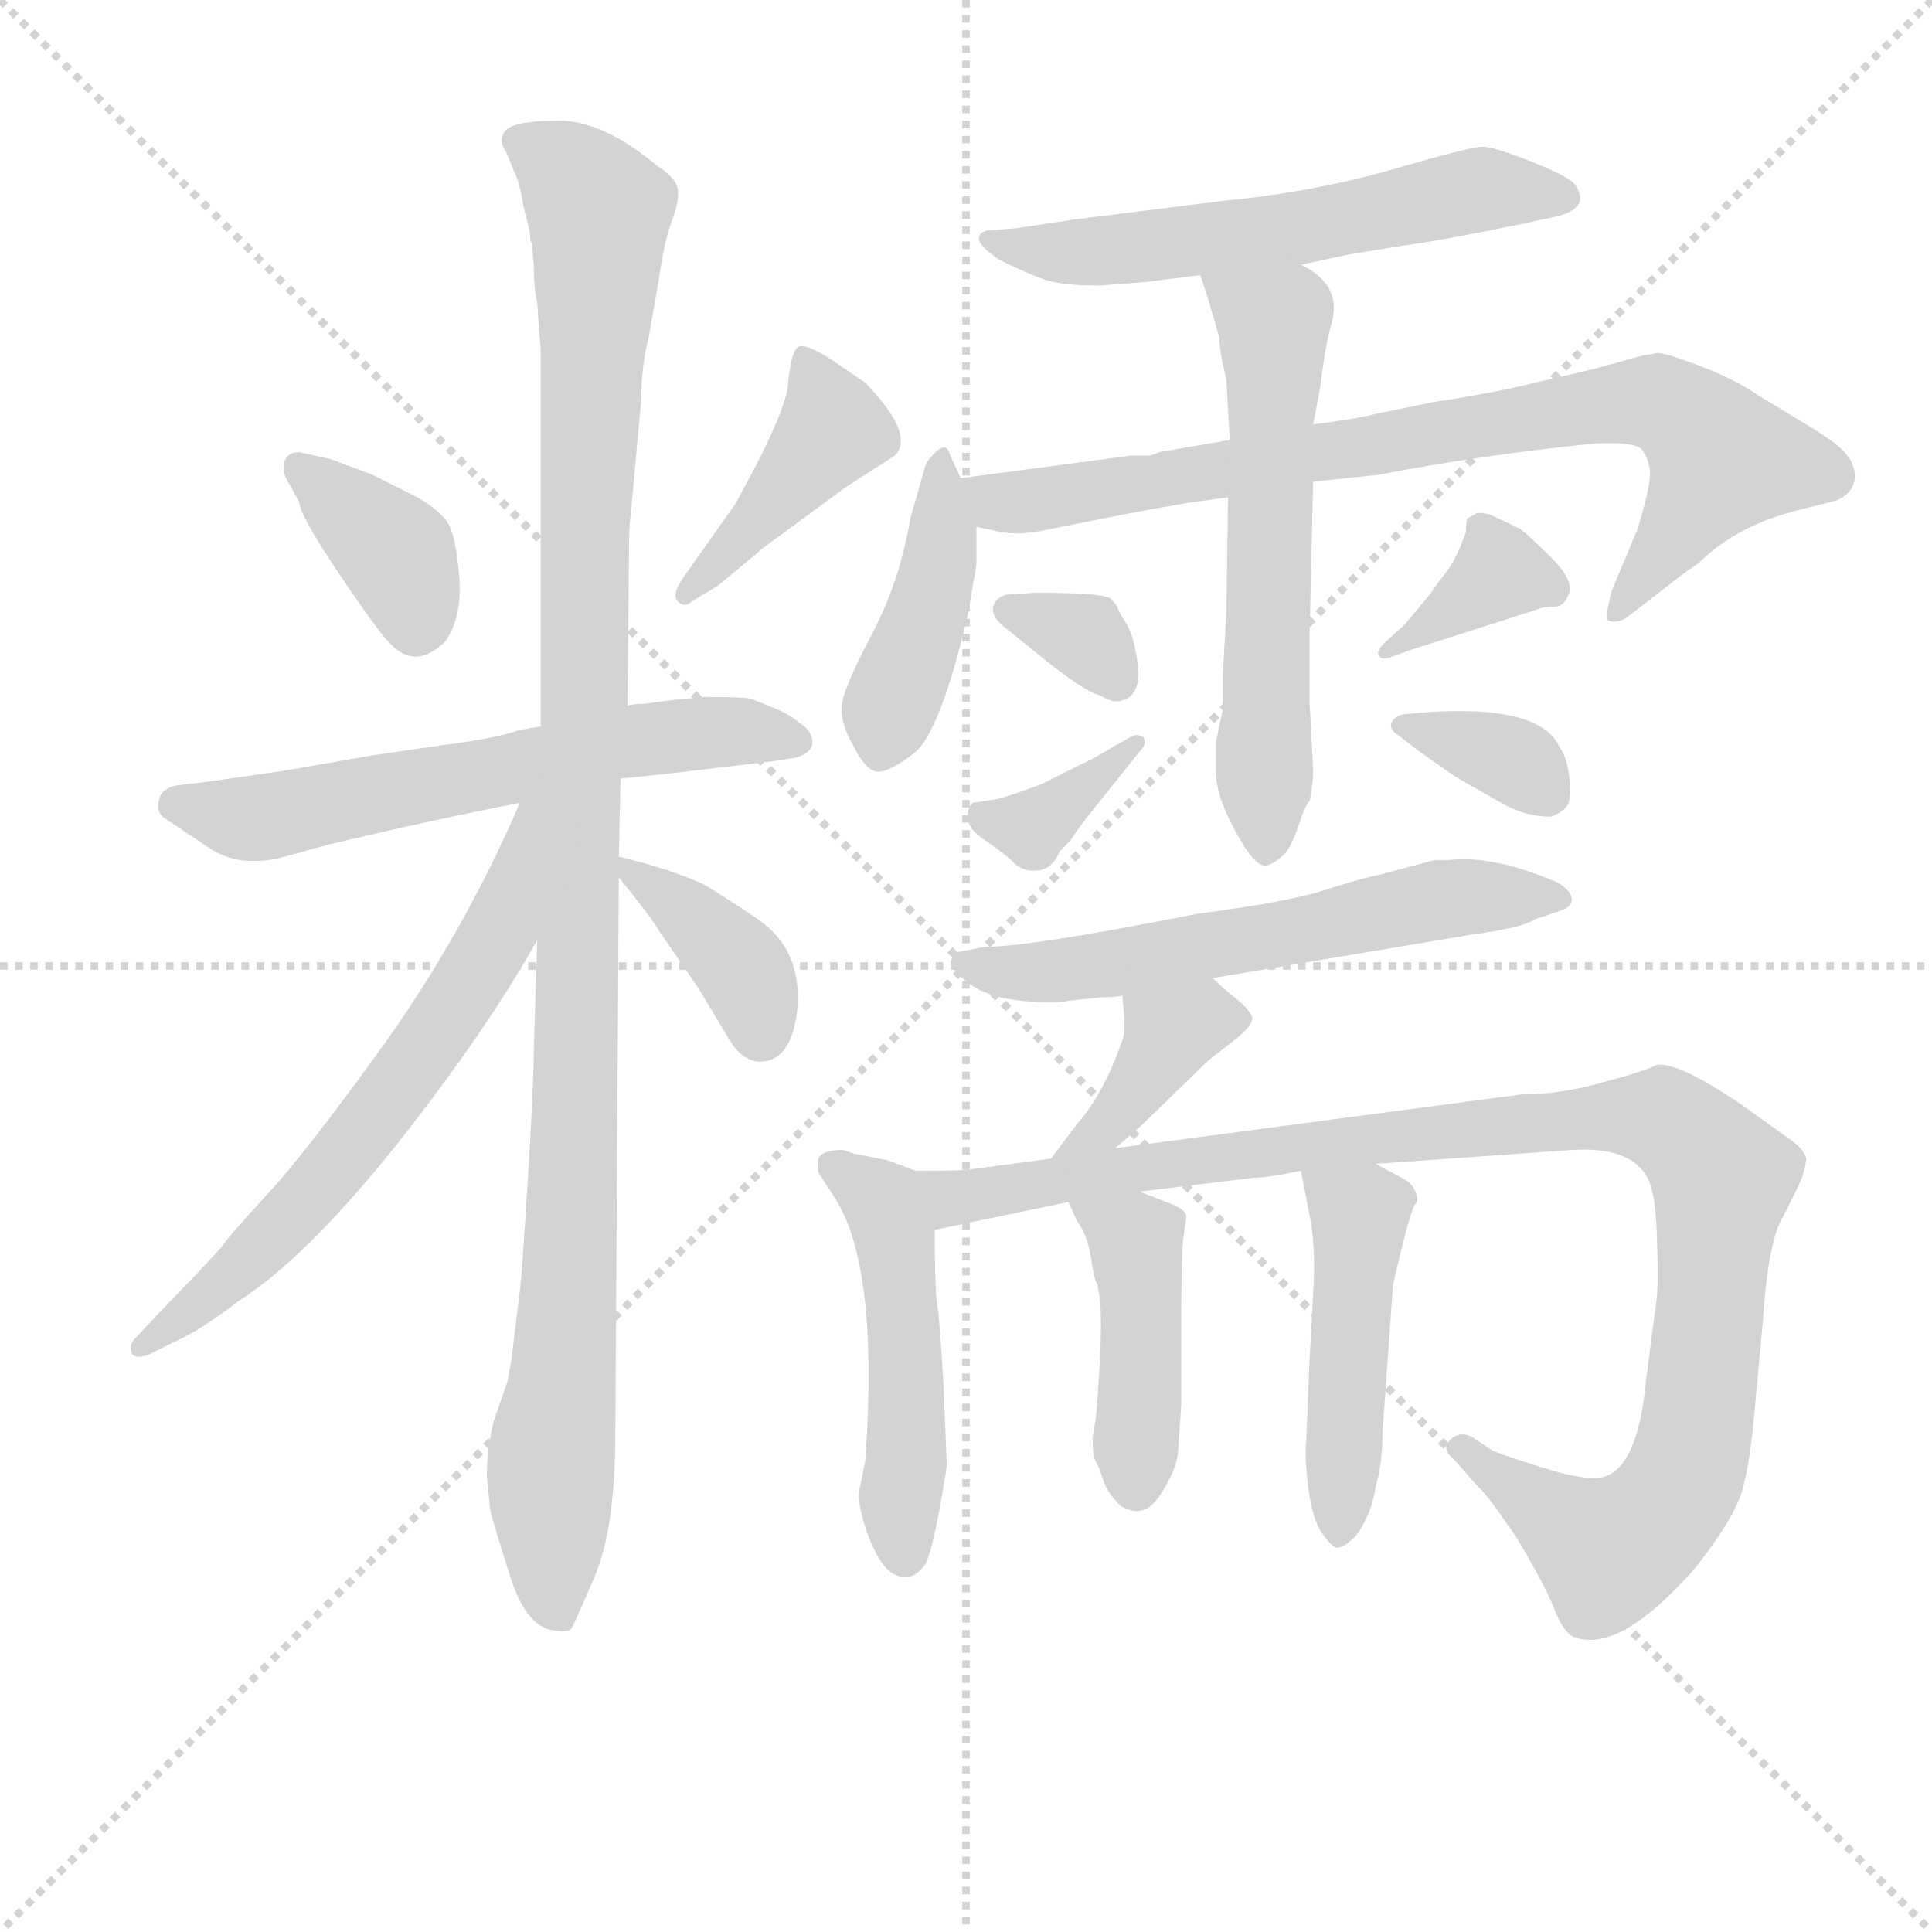 <svg version="1.1" viewBox="0 0 1024 1024" xmlns="http://www.w3.org/2000/svg">
  <g stroke="lightgray" stroke-dasharray="1,1" stroke-width="1" transform="scale(4, 4)">
    <line x1="0" y1="0" x2="256" y2="256"></line>
    <line x1="256" y1="0" x2="0" y2="256"></line>
    <line x1="128" y1="0" x2="128" y2="256"></line>
    <line x1="0" y1="128" x2="256" y2="128"></line>
  </g>
<g transform="scale(0.92, -0.92) translate(60, -900)">
   <style type="text/css">
    @keyframes keyframes0 {
      from {
       stroke: blue;
       stroke-dashoffset: 370;
       stroke-width: 128;
       }
       55% {
       animation-timing-function: step-end;
       stroke: blue;
       stroke-dashoffset: 0;
       stroke-width: 128;
       }
       to {
       stroke: black;
       stroke-width: 1024;
       }
       }
       #make-me-a-hanzi-animation-0 {
         animation: keyframes0 0.551s both;
         animation-delay: 0s;
         animation-timing-function: linear;
       }
    @keyframes keyframes1 {
      from {
       stroke: blue;
       stroke-dashoffset: 427;
       stroke-width: 128;
       }
       58% {
       animation-timing-function: step-end;
       stroke: blue;
       stroke-dashoffset: 0;
       stroke-width: 128;
       }
       to {
       stroke: black;
       stroke-width: 1024;
       }
       }
       #make-me-a-hanzi-animation-1 {
         animation: keyframes1 0.597s both;
         animation-delay: 0.551s;
         animation-timing-function: linear;
       }
    @keyframes keyframes2 {
      from {
       stroke: blue;
       stroke-dashoffset: 617;
       stroke-width: 128;
       }
       67% {
       animation-timing-function: step-end;
       stroke: blue;
       stroke-dashoffset: 0;
       stroke-width: 128;
       }
       to {
       stroke: black;
       stroke-width: 1024;
       }
       }
       #make-me-a-hanzi-animation-2 {
         animation: keyframes2 0.752s both;
         animation-delay: 1.149s;
         animation-timing-function: linear;
       }
    @keyframes keyframes3 {
      from {
       stroke: blue;
       stroke-dashoffset: 1132;
       stroke-width: 128;
       }
       79% {
       animation-timing-function: step-end;
       stroke: blue;
       stroke-dashoffset: 0;
       stroke-width: 128;
       }
       to {
       stroke: black;
       stroke-width: 1024;
       }
       }
       #make-me-a-hanzi-animation-3 {
         animation: keyframes3 1.171s both;
         animation-delay: 1.901s;
         animation-timing-function: linear;
       }
    @keyframes keyframes4 {
      from {
       stroke: blue;
       stroke-dashoffset: 648;
       stroke-width: 128;
       }
       68% {
       animation-timing-function: step-end;
       stroke: blue;
       stroke-dashoffset: 0;
       stroke-width: 128;
       }
       to {
       stroke: black;
       stroke-width: 1024;
       }
       }
       #make-me-a-hanzi-animation-4 {
         animation: keyframes4 0.777s both;
         animation-delay: 3.072s;
         animation-timing-function: linear;
       }
    @keyframes keyframes5 {
      from {
       stroke: blue;
       stroke-dashoffset: 382;
       stroke-width: 128;
       }
       55% {
       animation-timing-function: step-end;
       stroke: blue;
       stroke-dashoffset: 0;
       stroke-width: 128;
       }
       to {
       stroke: black;
       stroke-width: 1024;
       }
       }
       #make-me-a-hanzi-animation-5 {
         animation: keyframes5 0.561s both;
         animation-delay: 3.849s;
         animation-timing-function: linear;
       }
    @keyframes keyframes6 {
      from {
       stroke: blue;
       stroke-dashoffset: 590;
       stroke-width: 128;
       }
       66% {
       animation-timing-function: step-end;
       stroke: blue;
       stroke-dashoffset: 0;
       stroke-width: 128;
       }
       to {
       stroke: black;
       stroke-width: 1024;
       }
       }
       #make-me-a-hanzi-animation-6 {
         animation: keyframes6 0.73s both;
         animation-delay: 4.41s;
         animation-timing-function: linear;
       }
    @keyframes keyframes7 {
      from {
       stroke: blue;
       stroke-dashoffset: 427;
       stroke-width: 128;
       }
       58% {
       animation-timing-function: step-end;
       stroke: blue;
       stroke-dashoffset: 0;
       stroke-width: 128;
       }
       to {
       stroke: black;
       stroke-width: 1024;
       }
       }
       #make-me-a-hanzi-animation-7 {
         animation: keyframes7 0.597s both;
         animation-delay: 5.14s;
         animation-timing-function: linear;
       }
    @keyframes keyframes8 {
      from {
       stroke: blue;
       stroke-dashoffset: 813;
       stroke-width: 128;
       }
       73% {
       animation-timing-function: step-end;
       stroke: blue;
       stroke-dashoffset: 0;
       stroke-width: 128;
       }
       to {
       stroke: black;
       stroke-width: 1024;
       }
       }
       #make-me-a-hanzi-animation-8 {
         animation: keyframes8 0.912s both;
         animation-delay: 5.738s;
         animation-timing-function: linear;
       }
    @keyframes keyframes9 {
      from {
       stroke: blue;
       stroke-dashoffset: 600;
       stroke-width: 128;
       }
       66% {
       animation-timing-function: step-end;
       stroke: blue;
       stroke-dashoffset: 0;
       stroke-width: 128;
       }
       to {
       stroke: black;
       stroke-width: 1024;
       }
       }
       #make-me-a-hanzi-animation-9 {
         animation: keyframes9 0.738s both;
         animation-delay: 6.649s;
         animation-timing-function: linear;
       }
    @keyframes keyframes10 {
      from {
       stroke: blue;
       stroke-dashoffset: 332;
       stroke-width: 128;
       }
       52% {
       animation-timing-function: step-end;
       stroke: blue;
       stroke-dashoffset: 0;
       stroke-width: 128;
       }
       to {
       stroke: black;
       stroke-width: 1024;
       }
       }
       #make-me-a-hanzi-animation-10 {
         animation: keyframes10 0.52s both;
         animation-delay: 7.388s;
         animation-timing-function: linear;
       }
    @keyframes keyframes11 {
      from {
       stroke: blue;
       stroke-dashoffset: 361;
       stroke-width: 128;
       }
       54% {
       animation-timing-function: step-end;
       stroke: blue;
       stroke-dashoffset: 0;
       stroke-width: 128;
       }
       to {
       stroke: black;
       stroke-width: 1024;
       }
       }
       #make-me-a-hanzi-animation-11 {
         animation: keyframes11 0.544s both;
         animation-delay: 7.908s;
         animation-timing-function: linear;
       }
    @keyframes keyframes12 {
      from {
       stroke: blue;
       stroke-dashoffset: 367;
       stroke-width: 128;
       }
       54% {
       animation-timing-function: step-end;
       stroke: blue;
       stroke-dashoffset: 0;
       stroke-width: 128;
       }
       to {
       stroke: black;
       stroke-width: 1024;
       }
       }
       #make-me-a-hanzi-animation-12 {
         animation: keyframes12 0.549s both;
         animation-delay: 8.452s;
         animation-timing-function: linear;
       }
    @keyframes keyframes13 {
      from {
       stroke: blue;
       stroke-dashoffset: 351;
       stroke-width: 128;
       }
       53% {
       animation-timing-function: step-end;
       stroke: blue;
       stroke-dashoffset: 0;
       stroke-width: 128;
       }
       to {
       stroke: black;
       stroke-width: 1024;
       }
       }
       #make-me-a-hanzi-animation-13 {
         animation: keyframes13 0.536s both;
         animation-delay: 9s;
         animation-timing-function: linear;
       }
    @keyframes keyframes14 {
      from {
       stroke: blue;
       stroke-dashoffset: 603;
       stroke-width: 128;
       }
       66% {
       animation-timing-function: step-end;
       stroke: blue;
       stroke-dashoffset: 0;
       stroke-width: 128;
       }
       to {
       stroke: black;
       stroke-width: 1024;
       }
       }
       #make-me-a-hanzi-animation-14 {
         animation: keyframes14 0.741s both;
         animation-delay: 9.536s;
         animation-timing-function: linear;
       }
    @keyframes keyframes15 {
      from {
       stroke: blue;
       stroke-dashoffset: 392;
       stroke-width: 128;
       }
       56% {
       animation-timing-function: step-end;
       stroke: blue;
       stroke-dashoffset: 0;
       stroke-width: 128;
       }
       to {
       stroke: black;
       stroke-width: 1024;
       }
       }
       #make-me-a-hanzi-animation-15 {
         animation: keyframes15 0.569s both;
         animation-delay: 10.277s;
         animation-timing-function: linear;
       }
    @keyframes keyframes16 {
      from {
       stroke: blue;
       stroke-dashoffset: 495;
       stroke-width: 128;
       }
       62% {
       animation-timing-function: step-end;
       stroke: blue;
       stroke-dashoffset: 0;
       stroke-width: 128;
       }
       to {
       stroke: black;
       stroke-width: 1024;
       }
       }
       #make-me-a-hanzi-animation-16 {
         animation: keyframes16 0.653s both;
         animation-delay: 10.846s;
         animation-timing-function: linear;
       }
    @keyframes keyframes17 {
      from {
       stroke: blue;
       stroke-dashoffset: 1073;
       stroke-width: 128;
       }
       78% {
       animation-timing-function: step-end;
       stroke: blue;
       stroke-dashoffset: 0;
       stroke-width: 128;
       }
       to {
       stroke: black;
       stroke-width: 1024;
       }
       }
       #make-me-a-hanzi-animation-17 {
         animation: keyframes17 1.123s both;
         animation-delay: 11.499s;
         animation-timing-function: linear;
       }
    @keyframes keyframes18 {
      from {
       stroke: blue;
       stroke-dashoffset: 433;
       stroke-width: 128;
       }
       58% {
       animation-timing-function: step-end;
       stroke: blue;
       stroke-dashoffset: 0;
       stroke-width: 128;
       }
       to {
       stroke: black;
       stroke-width: 1024;
       }
       }
       #make-me-a-hanzi-animation-18 {
         animation: keyframes18 0.602s both;
         animation-delay: 12.622s;
         animation-timing-function: linear;
       }
    @keyframes keyframes19 {
      from {
       stroke: blue;
       stroke-dashoffset: 471;
       stroke-width: 128;
       }
       61% {
       animation-timing-function: step-end;
       stroke: blue;
       stroke-dashoffset: 0;
       stroke-width: 128;
       }
       to {
       stroke: black;
       stroke-width: 1024;
       }
       }
       #make-me-a-hanzi-animation-19 {
         animation: keyframes19 0.633s both;
         animation-delay: 13.224s;
         animation-timing-function: linear;
       }
</style>
<path d="M 112.5 610.5 Q 112.5 603.5 135.0 570.0 Q 157.5 536.5 164.5 529.5 Q 179.5 513.5 196.5 530.5 Q 206.5 544.5 204.5 568.5 Q 202.5 592.5 197.5 599.5 Q 192.5 606.5 180.5 613.5 L 154.5 626.5 L 130.5 635.5 L 112.5 639.5 Q 103.5 639.5 103.5 630.5 Q 103.5 625.5 106.5 621.5 L 112.5 610.5 Z" fill="lightgray"></path> 
<path d="M 338.5 553.5 L 353.5 562.5 L 371.5 577.5 Q 376.5 581.5 378.5 583.5 L 427.5 619.5 L 455.5 637.5 Q 467.5 649.5 438.5 679.5 L 419.5 692.5 Q 402.5 703.5 399.0 699.5 Q 395.5 695.5 394.0 678.5 Q 392.5 661.5 363.5 609.5 L 334.5 568.5 Q 326.5 557.5 330.5 553.5 Q 334.5 549.5 338.5 553.5 Z" fill="lightgray"></path> 
<path d="M 297.5 451.5 Q 311.5 452.5 385.5 461.5 L 398.5 463.5 Q 408.5 466.5 408.0 473.0 Q 407.5 479.5 400.5 483.5 Q 395.5 488.5 382.5 493.5 L 372.5 497.5 Q 367.5 498.5 346.5 498.5 L 325.5 496.5 L 311.5 494.5 Q 304.5 494.5 301.5 493.5 L 251.5 481.5 L 239.5 479.5 Q 225.5 474.5 193.5 470.5 L 152.5 464.5 Q 101.5 455.5 100.5 455.5 L 58.5 449.5 L 41.5 447.5 Q 32.5 445.5 31.5 438.5 Q 29.5 431.5 36.5 427.5 L 60.5 411.5 Q 76.5 400.5 100.5 405.5 L 129.5 413.5 Q 188.5 427.5 239.5 437.5 L 297.5 451.5 Z" fill="lightgray"></path> 
<path d="M 222.5 29.5 Q 224.5 21.5 234.0 -8.5 Q 243.5 -38.5 260.5 -39.5 Q 267.5 -40.5 269.0 -38.5 Q 270.5 -36.5 282.5 -8.5 Q 294.5 19.5 294.5 74.5 L 296.5 394.5 L 296.5 406.5 L 297.5 451.5 L 301.5 493.5 L 302.5 594.5 L 309.5 670.5 Q 309.5 689.5 313.5 704.5 L 319.5 738.5 Q 322.5 760.5 327.0 772.5 Q 331.5 784.5 330.5 791.0 Q 329.5 797.5 318.5 804.5 Q 287.5 830.5 262.0 830.5 Q 236.5 830.5 231.5 825.0 Q 226.5 819.5 231.5 812.5 L 236.5 800.5 Q 239.5 794.5 241.5 781.5 L 244.5 769.5 Q 245.5 765.5 245.5 761.5 L 246.5 759.5 L 247.5 747.5 Q 247.5 733.5 249.5 725.5 L 250.5 710.5 L 251.5 698.5 L 251.5 481.5 L 249.5 358.5 L 247.5 294.5 Q 247.5 275.5 244.0 219.0 Q 240.5 162.5 239.5 156.5 L 234.5 115.5 Q 232.5 105.5 232.5 104.5 L 224.5 81.5 Q 220.5 65.5 220.5 49.5 L 222.5 29.5 Z" fill="lightgray"></path> 
<path d="M 239.5 437.5 Q 208.5 365.5 163.5 301.5 Q 117.5 237.5 94.5 212.5 Q 71.5 187.5 67.5 181.5 Q 62.5 175.5 31.5 143.5 L 17.5 128.5 Q 14.5 125.5 15.5 121.5 Q 16.5 116.5 25.5 119.5 L 39.5 126.5 Q 55.5 133.5 77.5 150.5 Q 115.5 174.5 168.5 240.5 Q 220.5 306.5 249.5 358.5 C 306.5 457.5 251.5 464.5 239.5 437.5 Z" fill="lightgray"></path> 
<path d="M 296.5 394.5 Q 314.5 372.5 320.5 362.5 L 342.5 330.5 L 360.5 300.5 Q 366.5 290.5 375.5 288.5 Q 396.5 286.5 399.5 320.5 Q 401.5 353.5 376.5 370.5 Q 363.5 379.5 345.5 390.5 Q 325.5 399.5 296.5 406.5 C 284.5 409.5 284.5 409.5 296.5 394.5 Z" fill="lightgray"></path> 
<path d="M 525.5 768.5 L 512.5 767.5 Q 504.5 767.5 504.0 763.0 Q 503.5 758.5 515.5 750.5 Q 537.5 739.5 547.0 737.5 Q 556.5 735.5 573.5 735.5 L 599.5 737.5 L 631.5 741.5 L 689.5 747.5 L 717.5 753.5 L 748.5 758.5 Q 770.5 761.5 814.5 770.5 L 837.5 775.5 Q 856.5 780.5 847.5 793.5 Q 843.5 798.5 822.0 807.0 Q 800.5 815.5 794.0 815.5 Q 787.5 815.5 742.5 802.5 Q 697.5 789.5 646.5 784.5 L 558.5 773.5 L 525.5 768.5 Z" fill="lightgray"></path> 
<path d="M 493.5 624.5 L 487.5 637.5 Q 485.5 645.5 479.5 640.0 Q 473.5 634.5 472.5 629.5 L 464.5 601.5 Q 458.5 565.5 442.5 535.0 Q 426.5 504.5 425.0 494.5 Q 423.5 484.5 431.5 470.5 Q 438.5 456.5 445.0 455.5 Q 451.5 454.5 466.5 466.0 Q 481.5 477.5 497.5 545.5 L 502.5 574.5 L 502.5 596.5 L 493.5 624.5 Z" fill="lightgray"></path> 
<path d="M 648.5 646.5 L 607.5 639.5 L 605.5 638.5 L 602.5 637.5 Q 596.5 637.5 591.5 637.5 L 493.5 624.5 C 463.5 620.5 473.5 602.5 502.5 596.5 L 516.5 593.5 Q 526.5 591.5 541.5 594.5 L 576.5 601.5 Q 596.5 605.5 625.5 610.5 L 647.5 613.5 L 696.5 622.5 L 734.5 626.5 Q 790.5 637.5 858.5 644.5 Q 880.5 645.5 885.5 641.5 Q 889.5 636.5 890.5 629.5 Q 891.5 621.5 883.5 595.5 L 868.5 559.5 Q 864.5 544.5 866.5 542.5 Q 871.5 540.5 877.5 544.5 L 908.5 568.5 Q 912.5 571.5 918.5 575.5 Q 940.5 597.5 977.5 606.5 L 997.5 611.5 Q 1009.5 616.5 1008.5 627.5 Q 1007.5 637.5 994.5 646.5 L 985.5 652.5 L 952.5 672.5 Q 939.5 681.5 918.5 689.5 Q 897.5 697.5 893.5 696.5 Q 889.5 695.5 887.5 695.5 L 858.5 687.5 L 828.5 680.5 Q 800.5 673.5 766.5 668.5 L 732.5 661.5 Q 720.5 658.5 696.5 655.5 L 648.5 646.5 Z" fill="lightgray"></path> 
<path d="M 631.5 741.5 L 635.5 729.5 L 642.5 705.5 Q 642.5 697.5 646.5 681.5 L 648.5 646.5 L 647.5 613.5 L 646.5 547.5 L 644.5 511.5 L 644.5 491.5 L 640.5 472.5 L 640.5 455.5 Q 640.5 439.5 655.5 414.5 Q 664.5 399.5 670.5 401.5 Q 675.5 403.5 680.5 408.5 Q 684.5 413.5 688.5 425.5 Q 692.5 437.5 694.5 438.5 Q 696.5 448.5 696.5 456.5 L 694.5 494.5 L 694.5 536.5 L 696.5 622.5 L 696.5 655.5 L 700.5 676.5 Q 703.5 700.5 706.5 711.5 Q 714.5 735.5 689.5 747.5 C 664.5 763.5 622.5 769.5 631.5 741.5 Z" fill="lightgray"></path> 
<path d="M 537.5 523.5 Q 564.5 501.5 573.5 499.5 Q 581.5 494.5 586.5 496.5 Q 597.5 499.5 595.5 516.5 Q 593.5 533.5 589.0 540.5 Q 584.5 547.5 584.0 549.5 Q 583.5 551.5 580.0 555.0 Q 576.5 558.5 536.5 558.5 L 520.5 557.5 Q 514.5 556.5 512.5 551.5 Q 510.5 546.5 516.5 540.5 L 537.5 523.5 Z" fill="lightgray"></path> 
<path d="M 582.5 470.5 Q 569.5 462.5 564.5 460.5 L 540.5 448.5 Q 522.5 441.5 513.5 439.5 L 500.5 437.5 Q 497.5 435.5 497.5 429.0 Q 497.5 422.5 508.0 415.5 Q 518.5 408.5 524.0 403.0 Q 529.5 397.5 538.0 398.5 Q 546.5 399.5 550.5 409.5 Q 553.5 412.5 556.5 415.5 L 560.5 421.5 L 566.5 429.5 L 598.5 469.5 Q 600.5 472.5 598.5 475.5 Q 594.5 477.5 591.5 475.5 L 582.5 470.5 Z" fill="lightgray"></path> 
<path d="M 827.5 549.5 Q 829.5 550.5 835.5 550.5 Q 841.5 550.5 844.0 558.5 Q 846.5 566.5 832.0 580.5 Q 817.5 594.5 815.5 595.5 L 798.5 603.5 Q 790.5 605.5 789.5 603.5 L 785.5 601.5 Q 784.5 600.5 784.5 593.5 Q 779.5 578.5 772.5 569.5 Q 765.5 560.5 764.5 558.5 L 749.5 540.5 L 737.5 529.5 Q 732.5 524.5 734.5 522.0 Q 736.5 519.5 741.5 521.5 L 752.5 525.5 L 827.5 549.5 Z" fill="lightgray"></path> 
<path d="M 838.5 469.5 Q 827.5 494.5 759.5 489.5 L 748.5 488.5 Q 743.5 487.5 741.5 483.5 Q 740.5 479.5 745.5 476.5 L 754.5 469.5 Q 762.5 463.5 778.5 452.5 L 806.5 436.5 Q 819.5 429.5 833.5 429.5 Q 841.5 432.5 843.5 437.0 Q 845.5 441.5 844.0 453.0 Q 842.5 464.5 838.5 469.5 Z" fill="lightgray"></path> 
<path d="M 638.5 336.5 L 787.5 361.5 Q 817.5 365.5 824.5 370.5 L 839.5 375.5 Q 845.5 377.5 845.5 382.0 Q 845.5 386.5 837.5 391.5 Q 800.5 407.5 774.5 404.5 L 766.5 404.5 L 736.5 396.5 Q 722.5 393.5 702.5 387.0 Q 682.5 380.5 629.5 373.5 Q 533.5 354.5 507.5 354.5 L 491.5 351.5 Q 489.5 351.5 488.0 347.0 Q 486.5 342.5 497.5 334.0 Q 508.5 325.5 528.0 323.5 Q 547.5 321.5 555.5 323.5 L 575.5 325.5 Q 583.5 325.5 586.5 326.5 L 638.5 336.5 Z" fill="lightgray"></path> 
<path d="M 582.5 238.5 L 598.5 252.5 L 634.5 287.5 Q 636.5 289.5 649.5 299.5 Q 661.5 308.5 661.5 313.5 Q 660.5 318.5 648.5 327.5 L 638.5 336.5 C 616.5 356.5 583.5 356.5 586.5 326.5 Q 588.5 310.5 587.5 303.5 Q 576.5 270.5 560.5 252.5 L 545.5 232.5 C 527.5 208.5 559.5 218.5 582.5 238.5 Z" fill="lightgray"></path> 
<path d="M 431.5 235.5 L 425.5 237.5 Q 413.5 237.5 411.5 232.5 Q 410.5 228.5 411.5 224.5 L 420.5 210.5 Q 446.5 171.5 438.5 58.5 L 435.5 43.5 Q 433.5 37.5 437.5 23.5 Q 441.5 9.5 447.5 0.5 Q 453.5 -8.5 461.5 -8.5 Q 468.5 -8.5 473.5 -0.5 Q 477.5 8.5 482.5 37.5 L 485.5 55.5 L 483.5 103.5 Q 481.5 135.5 480.5 144.5 Q 478.5 153.5 478.5 191.5 C 478.5 221.5 478.5 221.5 467.5 225.5 L 451.5 231.5 L 431.5 235.5 Z" fill="lightgray"></path> 
<path d="M 478.5 191.5 L 555.5 207.5 L 596.5 213.5 L 662.5 221.5 Q 670.5 221.5 689.5 225.5 L 732.5 229.5 L 845.5 237.5 Q 878.5 239.5 888.5 222.5 Q 893.5 215.5 894.5 189.5 Q 895.5 162.5 894.5 152.5 L 888.5 106.5 Q 883.5 50.5 860.5 48.5 Q 850.5 47.5 825.5 55.5 Q 800.5 63.5 799.5 64.5 L 787.5 72.5 Q 780.5 75.5 775.5 70.5 Q 770.5 65.5 776.5 60.5 L 791.5 43.5 Q 796.5 39.5 813.5 14.5 Q 828.5 -10.5 834.5 -24.5 Q 839.5 -38.5 845.5 -42.5 Q 871.5 -54.5 916.5 -3.5 Q 938.5 24.5 943.5 40.5 Q 948.5 57.5 951.5 94.5 L 955.5 137.5 Q 958.5 185.5 967.5 199.5 L 974.5 213.5 Q 980.5 225.5 980.5 232.5 Q 979.5 238.5 968.5 245.5 L 943.5 263.5 Q 906.5 288.5 894.5 286.5 Q 886.5 282.5 863.5 276.5 Q 839.5 269.5 816.5 269.5 L 582.5 238.5 L 545.5 232.5 L 500.5 226.5 Q 498.5 225.5 467.5 225.5 C 437.5 225.5 449.5 185.5 478.5 191.5 Z" fill="lightgray"></path> 
<path d="M 555.5 207.5 L 560.5 196.5 Q 566.5 188.5 568.5 175.5 Q 570.5 161.5 572.5 159.5 L 572.5 157.5 Q 576.5 145.5 571.5 84.5 L 569.5 71.5 Q 569.5 60.5 571.5 57.5 Q 573.5 54.5 575.5 47.5 Q 577.5 40.5 585.5 32.5 Q 598.5 24.5 607.5 37.5 Q 616.5 50.5 618.5 61.5 L 620.5 90.5 L 620.5 129.5 Q 620.5 176.5 621.5 184.5 L 623.5 199.5 Q 622.5 203.5 614.5 206.5 L 596.5 213.5 C 568.5 224.5 543.5 234.5 555.5 207.5 Z" fill="lightgray"></path> 
<path d="M 689.5 225.5 L 693.5 204.5 Q 698.5 183.5 696.5 154.5 L 694.5 117.5 L 692.5 69.5 Q 691.5 62.5 693.5 44.5 Q 695.5 27.5 700.5 18.5 Q 705.5 10.5 709.5 8.5 Q 713.5 7.5 721.5 15.5 Q 730.5 28.5 732.5 43.5 Q 736.5 56.5 736.5 75.5 L 742.5 159.5 Q 752.5 203.5 755.5 206.5 Q 757.5 208.5 755.5 213.5 Q 753.5 218.5 747.5 221.5 L 732.5 229.5 C 706.5 243.5 683.5 254.5 689.5 225.5 Z" fill="lightgray"></path> 
      <clipPath id="make-me-a-hanzi-clip-0">
      <path d="M 112.5 610.5 Q 112.5 603.5 135.0 570.0 Q 157.5 536.5 164.5 529.5 Q 179.5 513.5 196.5 530.5 Q 206.5 544.5 204.5 568.5 Q 202.5 592.5 197.5 599.5 Q 192.5 606.5 180.5 613.5 L 154.5 626.5 L 130.5 635.5 L 112.5 639.5 Q 103.5 639.5 103.5 630.5 Q 103.5 625.5 106.5 621.5 L 112.5 610.5 Z" fill="lightgray"></path>
      </clipPath>
      <path clip-path="url(#make-me-a-hanzi-clip-0)" d="M 114.5 629.5 L 168.5 580.5 L 179.5 540.5 " fill="none" id="make-me-a-hanzi-animation-0" stroke-dasharray="242 484" stroke-linecap="round"></path>

      <clipPath id="make-me-a-hanzi-clip-1">
      <path d="M 338.5 553.5 L 353.5 562.5 L 371.5 577.5 Q 376.5 581.5 378.5 583.5 L 427.5 619.5 L 455.5 637.5 Q 467.5 649.5 438.5 679.5 L 419.5 692.5 Q 402.5 703.5 399.0 699.5 Q 395.5 695.5 394.0 678.5 Q 392.5 661.5 363.5 609.5 L 334.5 568.5 Q 326.5 557.5 330.5 553.5 Q 334.5 549.5 338.5 553.5 Z" fill="lightgray"></path>
      </clipPath>
      <path clip-path="url(#make-me-a-hanzi-clip-1)" d="M 402.5 693.5 L 420.5 653.5 L 376.5 599.5 L 334.5 560.5 " fill="none" id="make-me-a-hanzi-animation-1" stroke-dasharray="299 598" stroke-linecap="round"></path>

      <clipPath id="make-me-a-hanzi-clip-2">
      <path d="M 297.5 451.5 Q 311.5 452.5 385.5 461.5 L 398.5 463.5 Q 408.5 466.5 408.0 473.0 Q 407.5 479.5 400.5 483.5 Q 395.5 488.5 382.5 493.5 L 372.5 497.5 Q 367.5 498.5 346.5 498.5 L 325.5 496.5 L 311.5 494.5 Q 304.5 494.5 301.5 493.5 L 251.5 481.5 L 239.5 479.5 Q 225.5 474.5 193.5 470.5 L 152.5 464.5 Q 101.5 455.5 100.5 455.5 L 58.5 449.5 L 41.5 447.5 Q 32.5 445.5 31.5 438.5 Q 29.5 431.5 36.5 427.5 L 60.5 411.5 Q 76.5 400.5 100.5 405.5 L 129.5 413.5 Q 188.5 427.5 239.5 437.5 L 297.5 451.5 Z" fill="lightgray"></path>
      </clipPath>
      <path clip-path="url(#make-me-a-hanzi-clip-2)" d="M 42.5 436.5 L 90.5 428.5 L 298.5 472.5 L 354.5 478.5 L 397.5 473.5 " fill="none" id="make-me-a-hanzi-animation-2" stroke-dasharray="489 978" stroke-linecap="round"></path>

      <clipPath id="make-me-a-hanzi-clip-3">
      <path d="M 222.5 29.5 Q 224.5 21.5 234.0 -8.5 Q 243.5 -38.5 260.5 -39.5 Q 267.5 -40.5 269.0 -38.5 Q 270.5 -36.5 282.5 -8.5 Q 294.5 19.5 294.5 74.5 L 296.5 394.5 L 296.5 406.5 L 297.5 451.5 L 301.5 493.5 L 302.5 594.5 L 309.5 670.5 Q 309.5 689.5 313.5 704.5 L 319.5 738.5 Q 322.5 760.5 327.0 772.5 Q 331.5 784.5 330.5 791.0 Q 329.5 797.5 318.5 804.5 Q 287.5 830.5 262.0 830.5 Q 236.5 830.5 231.5 825.0 Q 226.5 819.5 231.5 812.5 L 236.5 800.5 Q 239.5 794.5 241.5 781.5 L 244.5 769.5 Q 245.5 765.5 245.5 761.5 L 246.5 759.5 L 247.5 747.5 Q 247.5 733.5 249.5 725.5 L 250.5 710.5 L 251.5 698.5 L 251.5 481.5 L 249.5 358.5 L 247.5 294.5 Q 247.5 275.5 244.0 219.0 Q 240.5 162.5 239.5 156.5 L 234.5 115.5 Q 232.5 105.5 232.5 104.5 L 224.5 81.5 Q 220.5 65.5 220.5 49.5 L 222.5 29.5 Z" fill="lightgray"></path>
      </clipPath>
      <path clip-path="url(#make-me-a-hanzi-clip-3)" d="M 239.5 818.5 L 265.5 802.5 L 285.5 778.5 L 276.5 597.5 L 269.5 188.5 L 257.5 60.5 L 257.5 -8.5 L 264.5 -33.5 " fill="none" id="make-me-a-hanzi-animation-3" stroke-dasharray="1004 2008" stroke-linecap="round"></path>

      <clipPath id="make-me-a-hanzi-clip-4">
      <path d="M 239.5 437.5 Q 208.5 365.5 163.5 301.5 Q 117.5 237.5 94.5 212.5 Q 71.5 187.5 67.5 181.5 Q 62.5 175.5 31.5 143.5 L 17.5 128.5 Q 14.5 125.5 15.5 121.5 Q 16.5 116.5 25.5 119.5 L 39.5 126.5 Q 55.5 133.5 77.5 150.5 Q 115.5 174.5 168.5 240.5 Q 220.5 306.5 249.5 358.5 C 306.5 457.5 251.5 464.5 239.5 437.5 Z" fill="lightgray"></path>
      </clipPath>
      <path clip-path="url(#make-me-a-hanzi-clip-4)" d="M 246.5 433.5 L 227.5 363.5 L 169.5 273.5 L 82.5 173.5 L 20.5 123.5 " fill="none" id="make-me-a-hanzi-animation-4" stroke-dasharray="520 1040" stroke-linecap="round"></path>

      <clipPath id="make-me-a-hanzi-clip-5">
      <path d="M 296.5 394.5 Q 314.5 372.5 320.5 362.5 L 342.5 330.5 L 360.5 300.5 Q 366.5 290.5 375.5 288.5 Q 396.5 286.5 399.5 320.5 Q 401.5 353.5 376.5 370.5 Q 363.5 379.5 345.5 390.5 Q 325.5 399.5 296.5 406.5 C 284.5 409.5 284.5 409.5 296.5 394.5 Z" fill="lightgray"></path>
      </clipPath>
      <path clip-path="url(#make-me-a-hanzi-clip-5)" d="M 302.5 400.5 L 364.5 346.5 L 378.5 304.5 " fill="none" id="make-me-a-hanzi-animation-5" stroke-dasharray="254 508" stroke-linecap="round"></path>

      <clipPath id="make-me-a-hanzi-clip-6">
      <path d="M 525.5 768.5 L 512.5 767.5 Q 504.5 767.5 504.0 763.0 Q 503.5 758.5 515.5 750.5 Q 537.5 739.5 547.0 737.5 Q 556.5 735.5 573.5 735.5 L 599.5 737.5 L 631.5 741.5 L 689.5 747.5 L 717.5 753.5 L 748.5 758.5 Q 770.5 761.5 814.5 770.5 L 837.5 775.5 Q 856.5 780.5 847.5 793.5 Q 843.5 798.5 822.0 807.0 Q 800.5 815.5 794.0 815.5 Q 787.5 815.5 742.5 802.5 Q 697.5 789.5 646.5 784.5 L 558.5 773.5 L 525.5 768.5 Z" fill="lightgray"></path>
      </clipPath>
      <path clip-path="url(#make-me-a-hanzi-clip-6)" d="M 509.5 762.5 L 566.5 754.5 L 680.5 766.5 L 794.5 791.5 L 839.5 786.5 " fill="none" id="make-me-a-hanzi-animation-6" stroke-dasharray="462 924" stroke-linecap="round"></path>

      <clipPath id="make-me-a-hanzi-clip-7">
      <path d="M 493.5 624.5 L 487.5 637.5 Q 485.5 645.5 479.5 640.0 Q 473.5 634.5 472.5 629.5 L 464.5 601.5 Q 458.5 565.5 442.5 535.0 Q 426.5 504.5 425.0 494.5 Q 423.5 484.5 431.5 470.5 Q 438.5 456.5 445.0 455.5 Q 451.5 454.5 466.5 466.0 Q 481.5 477.5 497.5 545.5 L 502.5 574.5 L 502.5 596.5 L 493.5 624.5 Z" fill="lightgray"></path>
      </clipPath>
      <path clip-path="url(#make-me-a-hanzi-clip-7)" d="M 481.5 631.5 L 480.5 570.5 L 447.5 465.5 " fill="none" id="make-me-a-hanzi-animation-7" stroke-dasharray="299 598" stroke-linecap="round"></path>

      <clipPath id="make-me-a-hanzi-clip-8">
      <path d="M 648.5 646.5 L 607.5 639.5 L 605.5 638.5 L 602.5 637.5 Q 596.5 637.5 591.5 637.5 L 493.5 624.5 C 463.5 620.5 473.5 602.5 502.5 596.5 L 516.5 593.5 Q 526.5 591.5 541.5 594.5 L 576.5 601.5 Q 596.5 605.5 625.5 610.5 L 647.5 613.5 L 696.5 622.5 L 734.5 626.5 Q 790.5 637.5 858.5 644.5 Q 880.5 645.5 885.5 641.5 Q 889.5 636.5 890.5 629.5 Q 891.5 621.5 883.5 595.5 L 868.5 559.5 Q 864.5 544.5 866.5 542.5 Q 871.5 540.5 877.5 544.5 L 908.5 568.5 Q 912.5 571.5 918.5 575.5 Q 940.5 597.5 977.5 606.5 L 997.5 611.5 Q 1009.5 616.5 1008.5 627.5 Q 1007.5 637.5 994.5 646.5 L 985.5 652.5 L 952.5 672.5 Q 939.5 681.5 918.5 689.5 Q 897.5 697.5 893.5 696.5 Q 889.5 695.5 887.5 695.5 L 858.5 687.5 L 828.5 680.5 Q 800.5 673.5 766.5 668.5 L 732.5 661.5 Q 720.5 658.5 696.5 655.5 L 648.5 646.5 Z" fill="lightgray"></path>
      </clipPath>
      <path clip-path="url(#make-me-a-hanzi-clip-8)" d="M 501.5 619.5 L 532.5 611.5 L 855.5 666.5 L 894.5 667.5 L 932.5 635.5 L 871.5 545.5 " fill="none" id="make-me-a-hanzi-animation-8" stroke-dasharray="685 1370" stroke-linecap="round"></path>

      <clipPath id="make-me-a-hanzi-clip-9">
      <path d="M 631.5 741.5 L 635.5 729.5 L 642.5 705.5 Q 642.5 697.5 646.5 681.5 L 648.5 646.5 L 647.5 613.5 L 646.5 547.5 L 644.5 511.5 L 644.5 491.5 L 640.5 472.5 L 640.5 455.5 Q 640.5 439.5 655.5 414.5 Q 664.5 399.5 670.5 401.5 Q 675.5 403.5 680.5 408.5 Q 684.5 413.5 688.5 425.5 Q 692.5 437.5 694.5 438.5 Q 696.5 448.5 696.5 456.5 L 694.5 494.5 L 694.5 536.5 L 696.5 622.5 L 696.5 655.5 L 700.5 676.5 Q 703.5 700.5 706.5 711.5 Q 714.5 735.5 689.5 747.5 C 664.5 763.5 622.5 769.5 631.5 741.5 Z" fill="lightgray"></path>
      </clipPath>
      <path clip-path="url(#make-me-a-hanzi-clip-9)" d="M 639.5 737.5 L 673.5 713.5 L 670.5 411.5 " fill="none" id="make-me-a-hanzi-animation-9" stroke-dasharray="472 944" stroke-linecap="round"></path>

      <clipPath id="make-me-a-hanzi-clip-10">
      <path d="M 537.5 523.5 Q 564.5 501.5 573.5 499.5 Q 581.5 494.5 586.5 496.5 Q 597.5 499.5 595.5 516.5 Q 593.5 533.5 589.0 540.5 Q 584.5 547.5 584.0 549.5 Q 583.5 551.5 580.0 555.0 Q 576.5 558.5 536.5 558.5 L 520.5 557.5 Q 514.5 556.5 512.5 551.5 Q 510.5 546.5 516.5 540.5 L 537.5 523.5 Z" fill="lightgray"></path>
      </clipPath>
      <path clip-path="url(#make-me-a-hanzi-clip-10)" d="M 521.5 548.5 L 565.5 533.5 L 582.5 509.5 " fill="none" id="make-me-a-hanzi-animation-10" stroke-dasharray="204 408" stroke-linecap="round"></path>

      <clipPath id="make-me-a-hanzi-clip-11">
      <path d="M 582.5 470.5 Q 569.5 462.5 564.5 460.5 L 540.5 448.5 Q 522.5 441.5 513.5 439.5 L 500.5 437.5 Q 497.5 435.5 497.5 429.0 Q 497.5 422.5 508.0 415.5 Q 518.5 408.5 524.0 403.0 Q 529.5 397.5 538.0 398.5 Q 546.5 399.5 550.5 409.5 Q 553.5 412.5 556.5 415.5 L 560.5 421.5 L 566.5 429.5 L 598.5 469.5 Q 600.5 472.5 598.5 475.5 Q 594.5 477.5 591.5 475.5 L 582.5 470.5 Z" fill="lightgray"></path>
      </clipPath>
      <path clip-path="url(#make-me-a-hanzi-clip-11)" d="M 508.5 429.5 L 533.5 423.5 L 595.5 472.5 " fill="none" id="make-me-a-hanzi-animation-11" stroke-dasharray="233 466" stroke-linecap="round"></path>

      <clipPath id="make-me-a-hanzi-clip-12">
      <path d="M 827.5 549.5 Q 829.5 550.5 835.5 550.5 Q 841.5 550.5 844.0 558.5 Q 846.5 566.5 832.0 580.5 Q 817.5 594.5 815.5 595.5 L 798.5 603.5 Q 790.5 605.5 789.5 603.5 L 785.5 601.5 Q 784.5 600.5 784.5 593.5 Q 779.5 578.5 772.5 569.5 Q 765.5 560.5 764.5 558.5 L 749.5 540.5 L 737.5 529.5 Q 732.5 524.5 734.5 522.0 Q 736.5 519.5 741.5 521.5 L 752.5 525.5 L 827.5 549.5 Z" fill="lightgray"></path>
      </clipPath>
      <path clip-path="url(#make-me-a-hanzi-clip-12)" d="M 833.5 561.5 L 803.5 570.5 L 738.5 524.5 " fill="none" id="make-me-a-hanzi-animation-12" stroke-dasharray="239 478" stroke-linecap="round"></path>

      <clipPath id="make-me-a-hanzi-clip-13">
      <path d="M 838.5 469.5 Q 827.5 494.5 759.5 489.5 L 748.5 488.5 Q 743.5 487.5 741.5 483.5 Q 740.5 479.5 745.5 476.5 L 754.5 469.5 Q 762.5 463.5 778.5 452.5 L 806.5 436.5 Q 819.5 429.5 833.5 429.5 Q 841.5 432.5 843.5 437.0 Q 845.5 441.5 844.0 453.0 Q 842.5 464.5 838.5 469.5 Z" fill="lightgray"></path>
      </clipPath>
      <path clip-path="url(#make-me-a-hanzi-clip-13)" d="M 747.5 482.5 L 810.5 462.5 L 831.5 442.5 " fill="none" id="make-me-a-hanzi-animation-13" stroke-dasharray="223 446" stroke-linecap="round"></path>

      <clipPath id="make-me-a-hanzi-clip-14">
      <path d="M 638.5 336.5 L 787.5 361.5 Q 817.5 365.5 824.5 370.5 L 839.5 375.5 Q 845.5 377.5 845.5 382.0 Q 845.5 386.5 837.5 391.5 Q 800.5 407.5 774.5 404.5 L 766.5 404.5 L 736.5 396.5 Q 722.5 393.5 702.5 387.0 Q 682.5 380.5 629.5 373.5 Q 533.5 354.5 507.5 354.5 L 491.5 351.5 Q 489.5 351.5 488.0 347.0 Q 486.5 342.5 497.5 334.0 Q 508.5 325.5 528.0 323.5 Q 547.5 321.5 555.5 323.5 L 575.5 325.5 Q 583.5 325.5 586.5 326.5 L 638.5 336.5 Z" fill="lightgray"></path>
      </clipPath>
      <path clip-path="url(#make-me-a-hanzi-clip-14)" d="M 494.5 345.5 L 537.5 339.5 L 770.5 381.5 L 837.5 383.5 " fill="none" id="make-me-a-hanzi-animation-14" stroke-dasharray="475 950" stroke-linecap="round"></path>

      <clipPath id="make-me-a-hanzi-clip-15">
      <path d="M 582.5 238.5 L 598.5 252.5 L 634.5 287.5 Q 636.5 289.5 649.5 299.5 Q 661.5 308.5 661.5 313.5 Q 660.5 318.5 648.5 327.5 L 638.5 336.5 C 616.5 356.5 583.5 356.5 586.5 326.5 Q 588.5 310.5 587.5 303.5 Q 576.5 270.5 560.5 252.5 L 545.5 232.5 C 527.5 208.5 559.5 218.5 582.5 238.5 Z" fill="lightgray"></path>
      </clipPath>
      <path clip-path="url(#make-me-a-hanzi-clip-15)" d="M 653.5 313.5 L 630.5 312.5 L 614.5 304.5 L 574.5 249.5 L 551.5 235.5 " fill="none" id="make-me-a-hanzi-animation-15" stroke-dasharray="264 528" stroke-linecap="round"></path>

      <clipPath id="make-me-a-hanzi-clip-16">
      <path d="M 431.5 235.5 L 425.5 237.5 Q 413.5 237.5 411.5 232.5 Q 410.5 228.5 411.5 224.5 L 420.5 210.5 Q 446.5 171.5 438.5 58.5 L 435.5 43.5 Q 433.5 37.5 437.5 23.5 Q 441.5 9.5 447.5 0.5 Q 453.5 -8.5 461.5 -8.5 Q 468.5 -8.5 473.5 -0.5 Q 477.5 8.5 482.5 37.5 L 485.5 55.5 L 483.5 103.5 Q 481.5 135.5 480.5 144.5 Q 478.5 153.5 478.5 191.5 C 478.5 221.5 478.5 221.5 467.5 225.5 L 451.5 231.5 L 431.5 235.5 Z" fill="lightgray"></path>
      </clipPath>
      <path clip-path="url(#make-me-a-hanzi-clip-16)" d="M 420.5 228.5 L 442.5 213.5 L 454.5 190.5 L 462.5 96.5 L 461.5 4.5 " fill="none" id="make-me-a-hanzi-animation-16" stroke-dasharray="367 734" stroke-linecap="round"></path>

      <clipPath id="make-me-a-hanzi-clip-17">
      <path d="M 478.5 191.5 L 555.5 207.5 L 596.5 213.5 L 662.5 221.5 Q 670.5 221.5 689.5 225.5 L 732.5 229.5 L 845.5 237.5 Q 878.5 239.5 888.5 222.5 Q 893.5 215.5 894.5 189.5 Q 895.5 162.5 894.5 152.5 L 888.5 106.5 Q 883.5 50.5 860.5 48.5 Q 850.5 47.5 825.5 55.5 Q 800.5 63.5 799.5 64.5 L 787.5 72.5 Q 780.5 75.5 775.5 70.5 Q 770.5 65.5 776.5 60.5 L 791.5 43.5 Q 796.5 39.5 813.5 14.5 Q 828.5 -10.5 834.5 -24.5 Q 839.5 -38.5 845.5 -42.5 Q 871.5 -54.5 916.5 -3.5 Q 938.5 24.5 943.5 40.5 Q 948.5 57.5 951.5 94.5 L 955.5 137.5 Q 958.5 185.5 967.5 199.5 L 974.5 213.5 Q 980.5 225.5 980.5 232.5 Q 979.5 238.5 968.5 245.5 L 943.5 263.5 Q 906.5 288.5 894.5 286.5 Q 886.5 282.5 863.5 276.5 Q 839.5 269.5 816.5 269.5 L 582.5 238.5 L 545.5 232.5 L 500.5 226.5 Q 498.5 225.5 467.5 225.5 C 437.5 225.5 449.5 185.5 478.5 191.5 Z" fill="lightgray"></path>
      </clipPath>
      <path clip-path="url(#make-me-a-hanzi-clip-17)" d="M 476.5 222.5 L 484.5 212.5 L 500.5 210.5 L 716.5 243.5 L 898.5 255.5 L 917.5 241.5 L 931.5 217.5 L 918.5 88.5 L 907.5 43.5 L 882.5 14.5 L 866.5 6.5 L 782.5 66.5 " fill="none" id="make-me-a-hanzi-animation-17" stroke-dasharray="945 1890" stroke-linecap="round"></path>

      <clipPath id="make-me-a-hanzi-clip-18">
      <path d="M 555.5 207.5 L 560.5 196.5 Q 566.5 188.5 568.5 175.5 Q 570.5 161.5 572.5 159.5 L 572.5 157.5 Q 576.5 145.5 571.5 84.5 L 569.5 71.5 Q 569.5 60.5 571.5 57.5 Q 573.5 54.5 575.5 47.5 Q 577.5 40.5 585.5 32.5 Q 598.5 24.5 607.5 37.5 Q 616.5 50.5 618.5 61.5 L 620.5 90.5 L 620.5 129.5 Q 620.5 176.5 621.5 184.5 L 623.5 199.5 Q 622.5 203.5 614.5 206.5 L 596.5 213.5 C 568.5 224.5 543.5 234.5 555.5 207.5 Z" fill="lightgray"></path>
      </clipPath>
      <path clip-path="url(#make-me-a-hanzi-clip-18)" d="M 562.5 204.5 L 594.5 183.5 L 594.5 44.5 " fill="none" id="make-me-a-hanzi-animation-18" stroke-dasharray="305 610" stroke-linecap="round"></path>

      <clipPath id="make-me-a-hanzi-clip-19">
      <path d="M 689.5 225.5 L 693.5 204.5 Q 698.5 183.5 696.5 154.5 L 694.5 117.5 L 692.5 69.5 Q 691.5 62.5 693.5 44.5 Q 695.5 27.5 700.5 18.5 Q 705.5 10.5 709.5 8.5 Q 713.5 7.5 721.5 15.5 Q 730.5 28.5 732.5 43.5 Q 736.5 56.5 736.5 75.5 L 742.5 159.5 Q 752.5 203.5 755.5 206.5 Q 757.5 208.5 755.5 213.5 Q 753.5 218.5 747.5 221.5 L 732.5 229.5 C 706.5 243.5 683.5 254.5 689.5 225.5 Z" fill="lightgray"></path>
      </clipPath>
      <path clip-path="url(#make-me-a-hanzi-clip-19)" d="M 697.5 221.5 L 723.5 200.5 L 711.5 19.5 " fill="none" id="make-me-a-hanzi-animation-19" stroke-dasharray="343 686" stroke-linecap="round"></path>

</g>
</svg>

